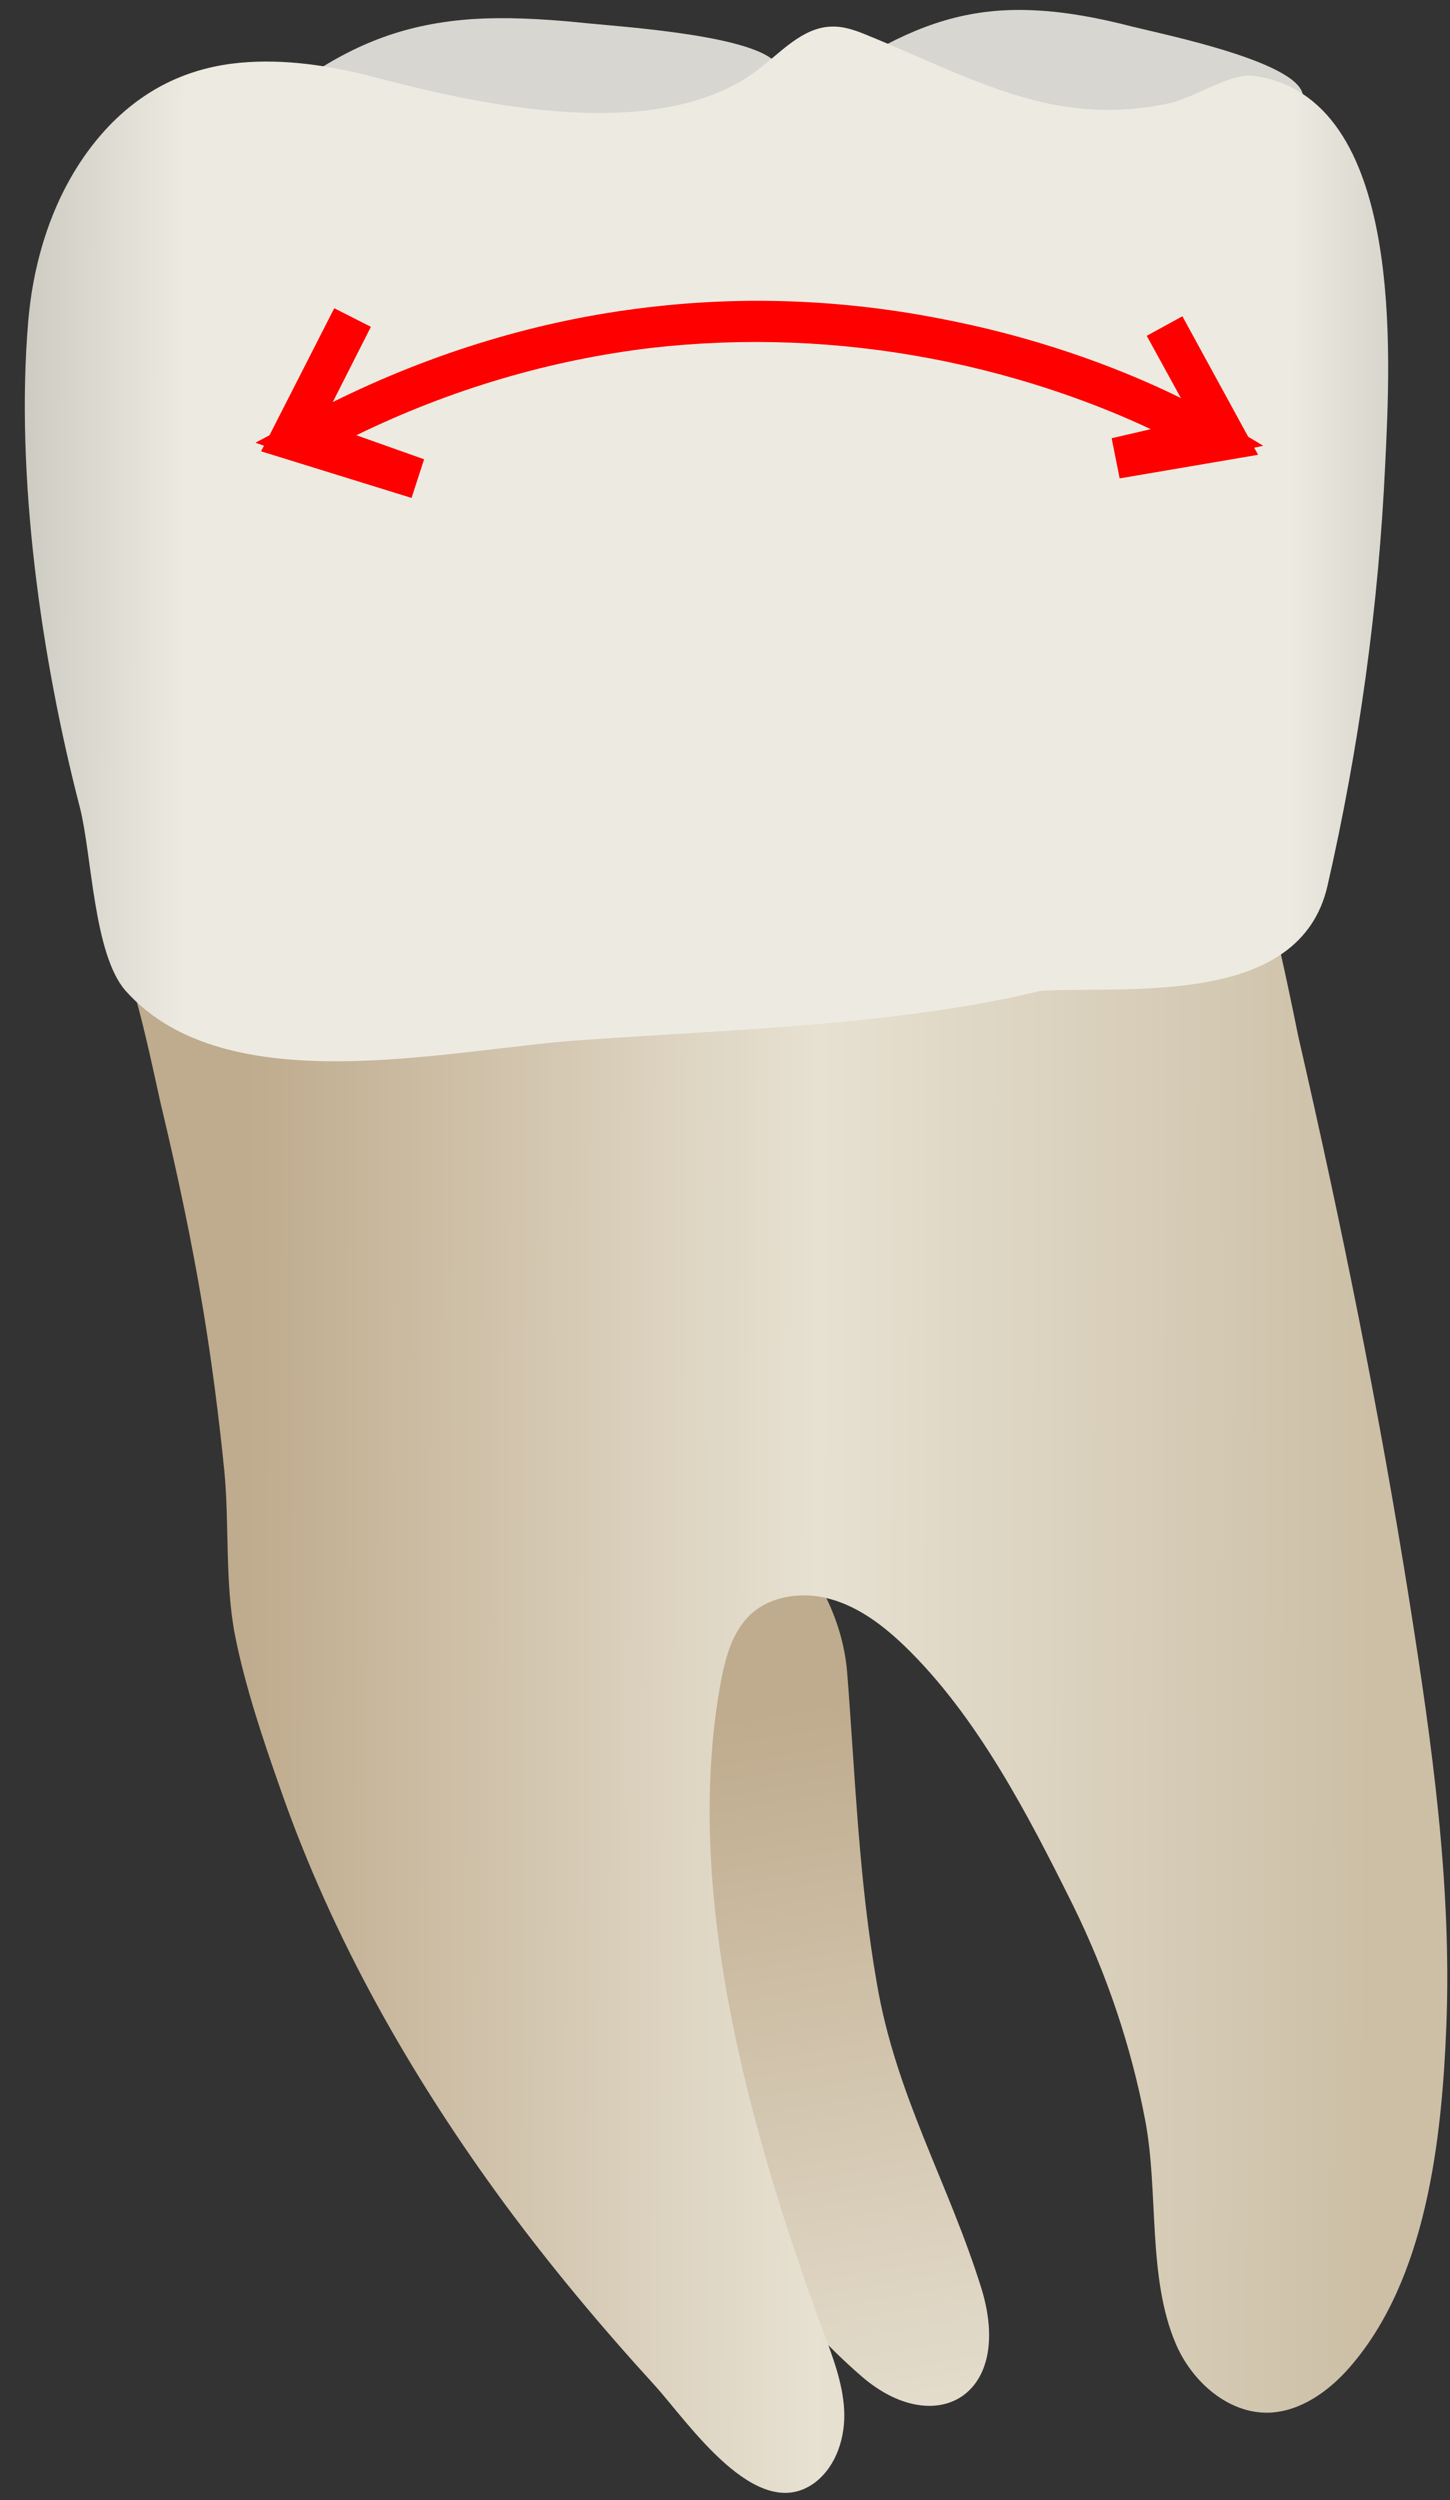 <svg width="29" height="50" viewBox="0 0 29 50" fill="none" xmlns="http://www.w3.org/2000/svg">
<rect x="0" y="0" width="29" height="50" fill="#333333" stroke="none"/>
<path d="M9.458 0.381C8.143 0.471 7.129 0.853 6.055 1.595C5.764 1.796 5.483 2.037 5.543 2.328C5.814 3.663 15.691 2.589 15.591 1.415C15.53 0.712 12.318 0.532 11.606 0.451C10.793 0.371 10.09 0.341 9.458 0.381Z" fill="#D8D6D0"/>
<path d="M19.624 45.75C20.296 47.918 18.701 48.802 17.225 47.517C14.364 45.038 12.698 41.063 11.243 37.42C10.57 35.733 7.67 29.802 9.195 28.366C10.711 26.941 16.643 29.651 16.944 33.455C17.105 35.523 17.175 37.59 17.536 39.658C17.918 41.906 18.961 43.633 19.624 45.75Z" fill="url(#paint0_linear_79_6213)"/>
<path d="M2.851 20.477C3.042 21.25 3.202 22.043 3.243 22.193C3.554 23.498 3.835 24.823 4.056 26.148C4.236 27.232 4.377 28.326 4.487 29.42C4.588 30.484 4.497 31.648 4.698 32.692C4.899 33.716 5.26 34.79 5.611 35.784C6.645 38.755 8.221 41.525 10.078 44.054C11.011 45.319 12.025 46.533 13.089 47.698C13.741 48.41 15.136 50.518 16.301 49.645C16.732 49.314 16.913 48.731 16.883 48.189C16.853 47.647 16.652 47.126 16.461 46.614C15.006 42.669 13.621 37.781 14.434 33.545C14.524 33.104 14.655 32.652 14.966 32.331C15.377 31.909 16.05 31.819 16.612 31.98C17.184 32.14 17.666 32.511 18.087 32.913C19.543 34.318 20.567 36.306 21.46 38.102C22.132 39.467 22.624 40.923 22.905 42.408C23.176 43.833 22.945 45.54 23.517 46.875C23.839 47.627 24.561 48.27 25.374 48.25C26.007 48.23 26.579 47.818 26.99 47.346C28.536 45.58 28.837 42.769 28.927 40.521C29.038 37.681 28.636 34.86 28.195 32.06C27.593 28.256 26.83 24.482 25.966 20.728C25.936 20.587 25.465 18.219 25.374 18.219C25.374 18.219 2.5 18.851 2.289 18.861C2.42 18.831 2.64 19.644 2.851 20.477Z" fill="url(#paint1_linear_79_6213)"/>
<path d="M20.749 0.21C19.565 0.14 18.601 0.401 17.517 1.003C17.226 1.164 16.945 1.375 16.945 1.666C16.975 3.021 25.959 3.131 26.059 1.957C26.119 1.264 23.279 0.692 22.646 0.532C21.944 0.351 21.321 0.24 20.749 0.21Z" fill="#D8D6D0"/>
<path d="M4.8 1.255C3.846 1.345 2.953 1.716 2.18 2.519C1.186 3.563 0.684 4.999 0.564 6.434C0.303 9.515 0.825 13.169 1.598 16.15C1.839 17.093 1.869 19.081 2.511 19.813C4.529 22.082 8.975 20.977 11.665 20.797C14.746 20.586 18.059 20.486 20.819 19.813C22.646 19.723 25.998 20.124 26.55 17.715C27.182 14.945 27.574 12.115 27.704 9.284C27.805 7.167 28.116 1.927 25.064 1.516C24.623 1.455 23.87 1.957 23.418 2.058C22.485 2.268 21.572 2.238 20.648 1.997C19.514 1.696 18.45 1.154 17.366 0.713C17.125 0.612 16.884 0.522 16.623 0.532C16.041 0.552 15.61 1.054 15.148 1.405C13.181 2.881 9.668 2.118 7.5 1.546C6.586 1.305 5.673 1.174 4.8 1.255Z" fill="url(#paint2_linear_79_6213)"/>
<path d="M8.231 9.958L5.22 9.025L5.28 8.914L5.109 8.854L5.39 8.704L6.685 6.164L7.418 6.536L6.655 8.041C8.683 7.037 10.81 6.395 12.978 6.144C14.926 5.913 16.903 5.994 18.87 6.385C21.048 6.807 22.704 7.509 23.618 7.961L22.935 6.716L23.648 6.325L24.963 8.734L25.264 8.914L25.083 8.954L25.163 9.095L22.393 9.567L22.233 8.764L23.015 8.583C22.102 8.152 20.587 7.549 18.659 7.178C16.782 6.817 14.886 6.746 13.029 6.957C11.011 7.198 9.024 7.78 7.127 8.704L8.482 9.185L8.231 9.958Z" fill="#FF0000"/>
<defs>
<linearGradient id="paint0_linear_79_6213" x1="11.868" y1="27.467" x2="19.63" y2="71.759" gradientUnits="userSpaceOnUse">
<stop offset="0.16" stop-color="#BFAB8D"/>
<stop offset="0.508" stop-color="#E7E1D2"/>
<stop offset="0.73" stop-color="#CCBFA6"/>
</linearGradient>
<linearGradient id="paint1_linear_79_6213" x1="4.888" y1="33.96" x2="27.415" y2="34.041" gradientUnits="userSpaceOnUse">
<stop stop-color="#BFAB8D"/>
<stop offset="0.508" stop-color="#E7E1D2"/>
<stop offset="1" stop-color="#CCBFA6"/>
</linearGradient>
<linearGradient id="paint2_linear_79_6213" x1="-5.216" y1="10.826" x2="33.63" y2="10.966" gradientUnits="userSpaceOnUse">
<stop stop-color="#94938C"/>
<stop offset="0.23" stop-color="#EDEBE1"/>
<stop offset="0.799" stop-color="#EDEBE1"/>
<stop offset="1" stop-color="#94938C"/>
</linearGradient>
</defs>
</svg>
